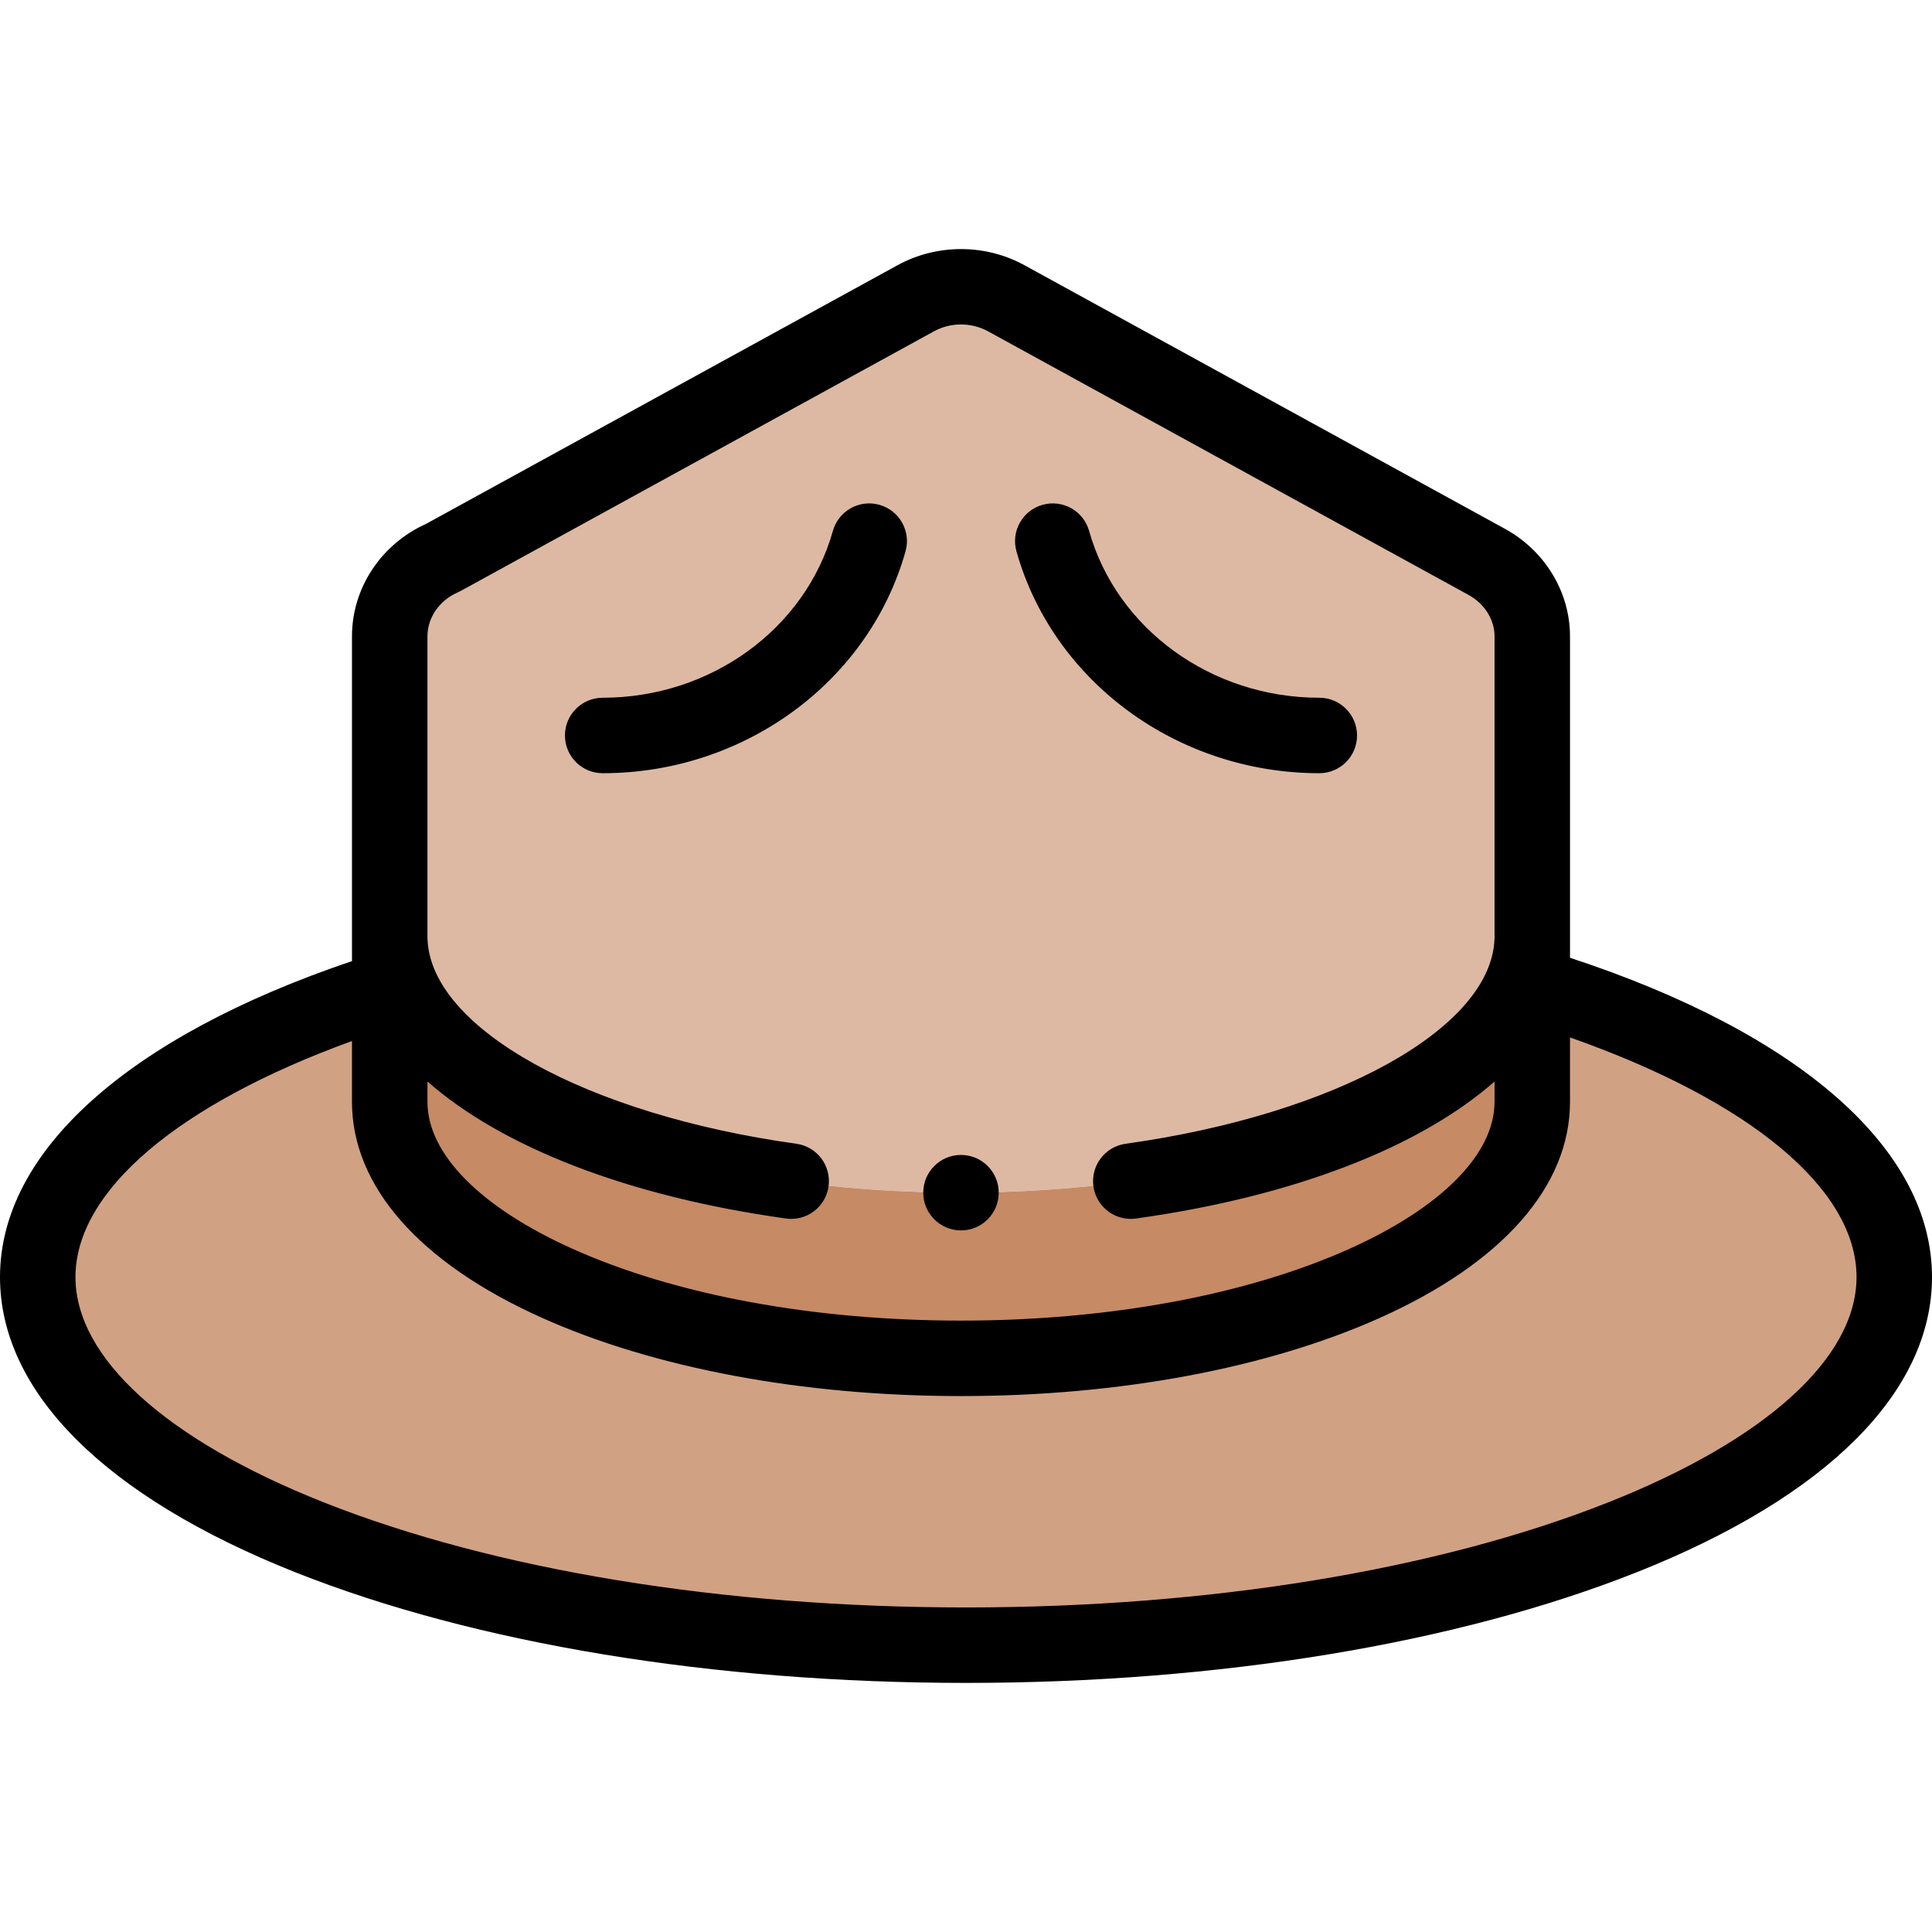 <svg id="Layer_1" enable-background="new 0 0 512 512" height="512" viewBox="0 0 512 512" width="512" xmlns="http://www.w3.org/2000/svg"><g><g clip-rule="evenodd" fill-rule="evenodd"><path d="m103.277 248.098c0 37.541 67.782 67.973 151.396 67.973s151.396-30.432 151.396-67.973v-79.47c-.008-7.888-4.429-15.555-12.143-19.767l-126.965-69.655c-7.206-4.074-16.454-4.435-24.242-.183l-125.359 68.773c-8.309 3.613-14.083 11.582-14.083 20.832z" fill="#ddb9a3"/><path d="m254.673 316.071c-83.614 0-151.396-30.432-151.396-67.973v13.852 30.052c0 37.54 67.782 67.973 151.396 67.973 83.613 0 151.396-30.432 151.396-67.973v-30.874-13.03c0 37.541-67.783 67.973-151.396 67.973z" fill="#c68a65"/><path d="m406.069 292.002c0 37.54-67.782 67.973-151.396 67.973s-151.396-30.432-151.396-67.973l.001-30.053c-58.92 18.505-93.278 46.675-93.278 76.482 0 53.88 110.138 97.558 246 97.558s246-43.678 246-97.558c0-30.275-35.442-58.835-95.931-77.303z" fill="#d1a184"/></g><g><path d="m416.068 253.821v-85.204c-.012-11.764-6.661-22.697-17.333-28.523l-126.912-69.627c-10.422-5.863-23.404-5.949-33.915-.211l-124.99 68.57c-11.949 5.399-19.641 17.043-19.641 29.801v86.077c-59.329 20.056-93.277 50.453-93.277 83.727 0 30.438 27.831 58.239 78.365 78.28 47.608 18.88 110.694 29.278 177.635 29.278s130.026-10.398 177.634-29.278c50.535-20.041 78.366-47.841 78.366-78.28 0-33.834-34.915-64.554-95.932-84.61zm-294.721-96.854c.28-.122.555-.256.823-.403l125.342-68.763c2.213-1.209 4.686-1.813 7.16-1.813 2.551 0 5.103.642 7.37 1.923.037.021.074.042.11.062l126.983 69.665c4.272 2.333 6.93 6.547 6.935 10.99v80.093c-.003.059-.013.116-.016.175-.918 23.635-42.036 46.435-97.766 54.214-5.47.763-9.285 5.816-8.521 11.286.698 5.001 4.981 8.619 9.891 8.619.46 0 .926-.032 1.395-.098 42.057-5.87 75.301-18.978 95.017-36.307v5.391c0 13.78-14.01 27.973-38.438 38.941-27.335 12.272-63.899 19.031-102.958 19.031-39.058 0-75.622-6.759-102.957-19.031-24.428-10.968-38.438-25.161-38.438-38.941v-5.392c19.715 17.328 52.957 30.435 95.01 36.307.469.065.935.098 1.396.098 4.909 0 9.193-3.618 9.891-8.619.764-5.47-3.051-10.523-8.521-11.287-55.728-7.781-96.841-30.581-97.76-54.213-.002-.059-.012-.116-.016-.174v-80.094c-.002-4.952 3.165-9.529 8.068-11.66zm304.914 241.153c-45.318 17.972-105.784 27.87-170.261 27.87s-124.944-9.898-170.262-27.87c-41.778-16.569-65.738-38.324-65.738-59.689 0-22.781 27.183-45.817 73.277-62.548v16.119c0 22.33 17.845 42.639 50.247 57.187 29.855 13.404 69.328 20.786 111.148 20.786 41.821 0 81.294-7.382 111.149-20.786 32.402-14.548 50.247-34.857 50.247-57.187v-17.071c47.755 16.808 75.931 40.207 75.931 63.5.001 21.365-23.96 43.12-65.738 59.689z"/><path d="m159.716 204.908c37.494 0 70.498-24.174 80.257-58.787 1.499-5.315-1.595-10.84-6.911-12.338-5.311-1.497-10.84 1.594-12.338 6.911-7.341 26.033-32.428 44.214-61.008 44.214-5.523 0-10 4.477-10 10s4.477 10 10 10z"/><path d="m349.63 204.908c5.523 0 10-4.477 10-10s-4.477-10-10-10c-28.58 0-53.667-18.182-61.008-44.215-1.499-5.315-7.021-8.407-12.339-6.91-5.315 1.499-8.409 7.023-6.91 12.339 9.76 34.612 42.763 58.786 80.257 58.786z"/><path d="m254.672 326.071c5.523 0 10-4.477 10-10s-4.477-10-10-10h-.007c-5.523 0-9.996 4.477-9.996 10s4.48 10 10.003 10z"/></g></g></svg>